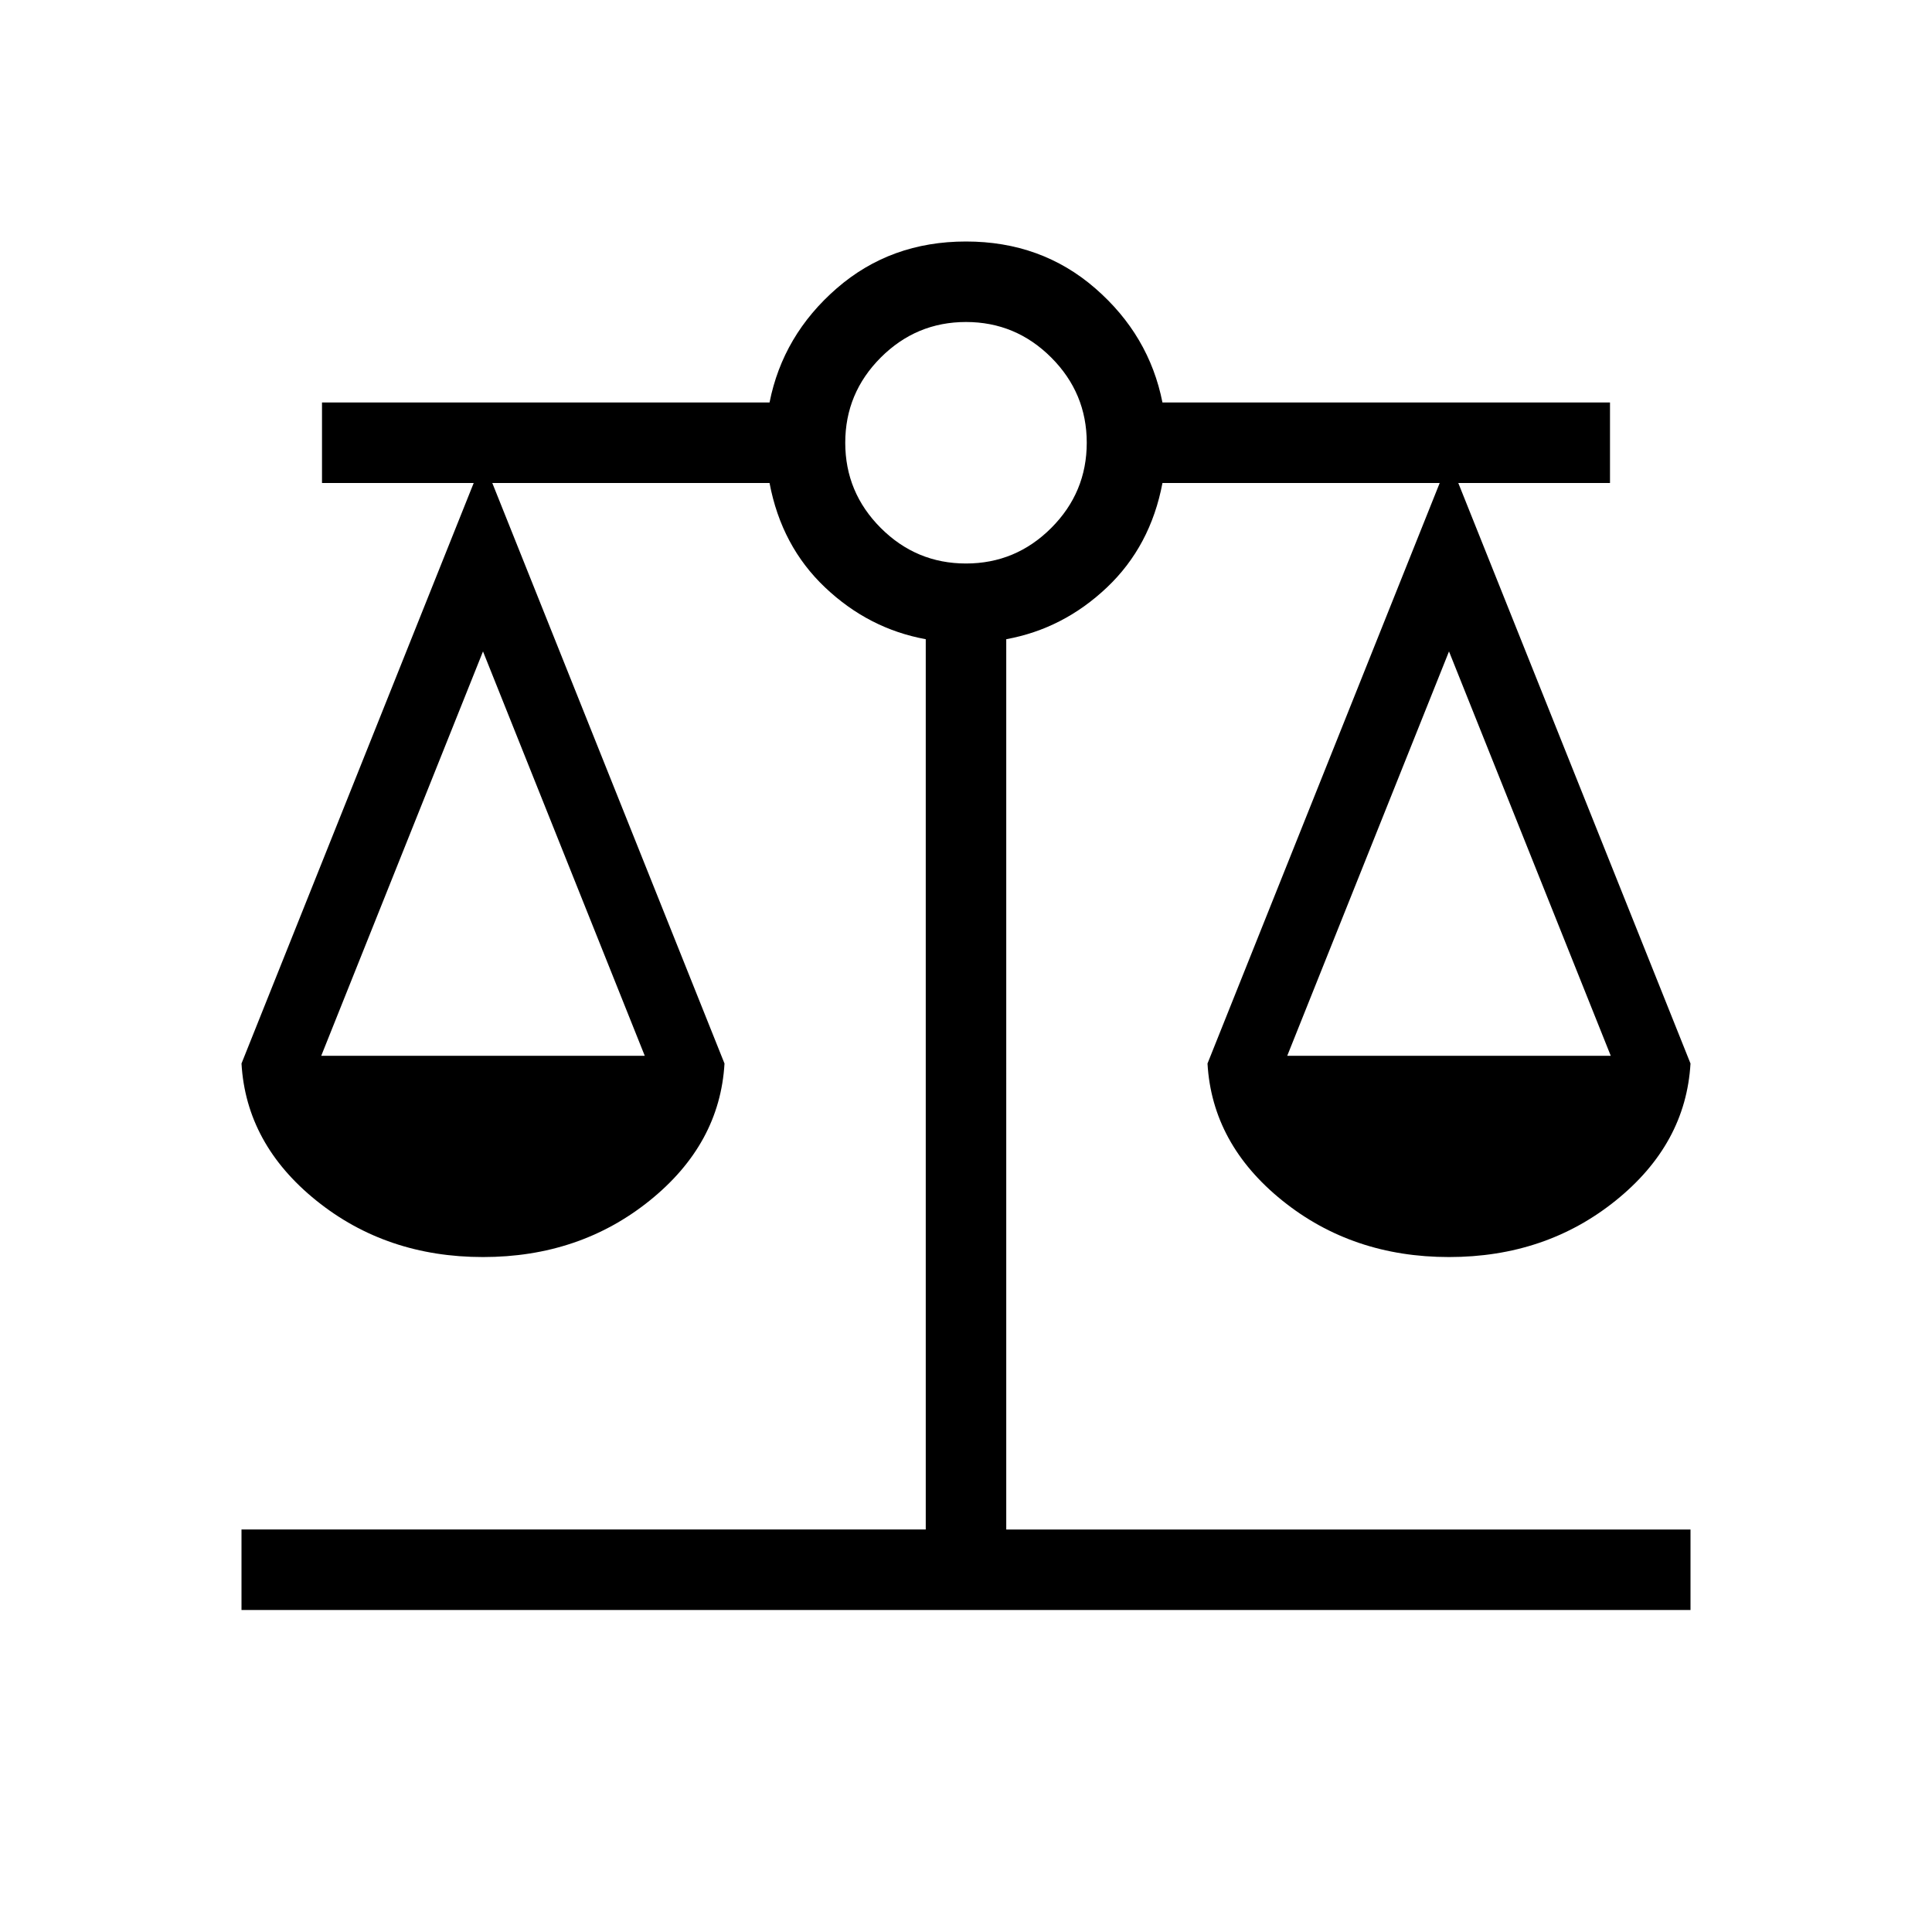 <svg xmlns="http://www.w3.org/2000/svg" height="24" viewBox="0 -960 960 960" width="24"><path d="M120-160v-40h340v-442.38q-28.31-5.16-50-25.7T382.38-720H244.62L360-431.54q-2.31 40-37.15 68.08Q288-335.38 240-335.38q-48 0-82.85-28.08-34.84-28.08-37.15-68.08L235.38-720H160v-40h222.38q6.62-33.46 33.39-56.73Q442.54-840 480-840q37.46 0 64.23 23.27Q571-793.46 577.62-760H800v40h-75.38L840-431.54q-2.31 40-37.15 68.08Q768-335.38 720-335.38q-48 0-82.85-28.08-34.84-28.08-37.15-68.08L715.38-720H577.62q-5.93 31.38-27.62 51.92-21.69 20.54-50 25.7V-200h340v40H120Zm519.62-275.38h160.76L720-636.31l-80.38 200.93Zm-480 0h160.76L240-636.31l-80.38 200.93ZM480-680q24.69 0 42.35-17.65Q540-715.31 540-740t-17.65-42.35Q504.69-800 480-800t-42.35 17.65Q420-764.69 420-740t17.65 42.35Q455.31-680 480-680Z"/></svg>